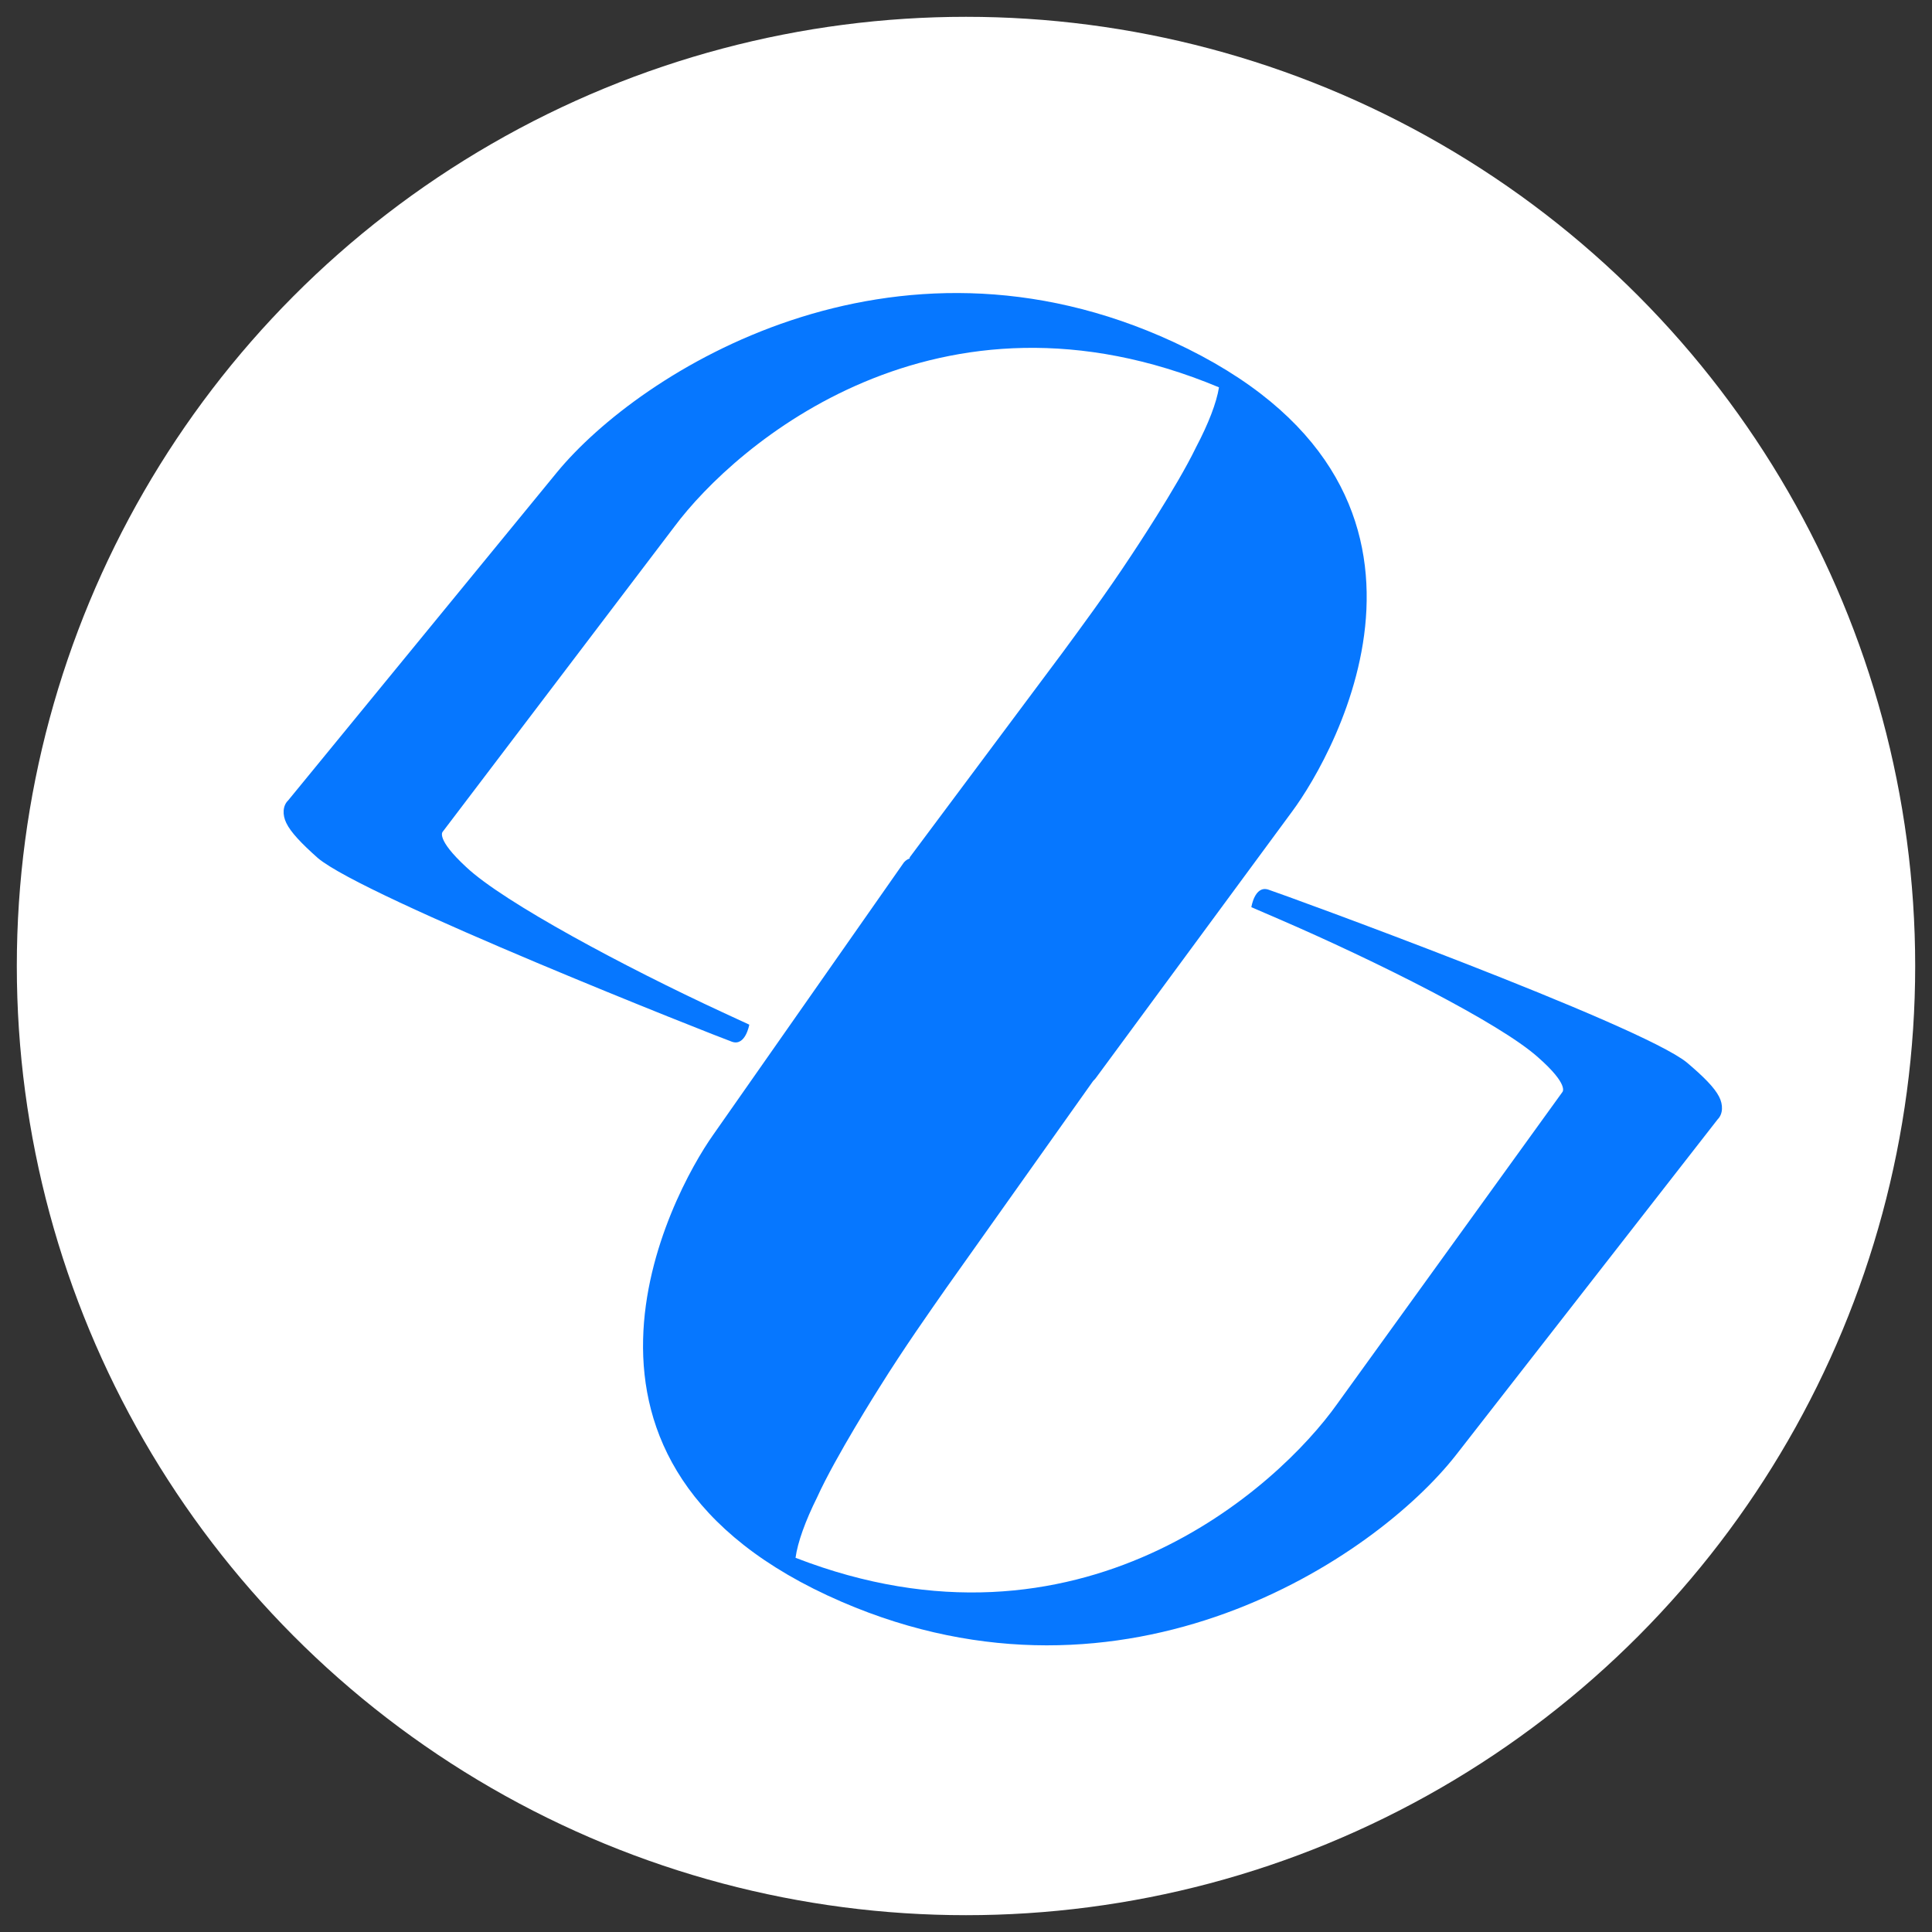 <?xml version="1.0" encoding="UTF-8" standalone="no" ?>
<!DOCTYPE svg PUBLIC "-//W3C//DTD SVG 1.1//EN" "http://www.w3.org/Graphics/SVG/1.1/DTD/svg11.dtd">
<svg xmlns="http://www.w3.org/2000/svg" xmlns:xlink="http://www.w3.org/1999/xlink" version="1.1" width="1080" height="1080" viewBox="0 0 1080 1080" xml:space="preserve">
<rect x="0" y="0" width="1080" height="1080" fill="#333333" stroke="none"/>
<g transform="matrix(15.16 0 0 15.16 540 540)" id="42ea488d-7d9a-4cf8-a9fc-0252e832966a"  >
<circle style="stroke: rgb(0,0,0); stroke-width: 0; stroke-dasharray: none; stroke-linecap: butt; stroke-dashoffset: 0; stroke-linejoin: miter; stroke-miterlimit: 4; fill: #fff; fill-rule: nonzero; opacity: 1;" vector-effect="non-scaling-stroke"  cx="0" cy="0" r="35" />
</g>
<g transform="matrix(0.81 -0.09 0.09 0.81 560 540)"  >
	<g style="" vector-effect="non-scaling-stroke"   >
		<g transform="matrix(4.21 2.4 -2.43 4.25 75.04 223.71)"  >
<path style="stroke: none; stroke-width: 1; stroke-dasharray: none; stroke-linecap: butt; stroke-dashoffset: 0; stroke-linejoin: miter; stroke-miterlimit: 4; fill: #0677FF; fill-rule: nonzero; opacity: 1;" vector-effect="non-scaling-stroke"  transform=" translate(-75.55, -76.43)" d="M 139.7 21.3 C 138.6 20.4 136.6 19.6 133.6 18.7 C 125.4 16.4 71.6 19.5 69.5 19.7 C 67.5 19.9 68.3 22.9 68.3 22.9 L 72.5 22.9 C 87.5 22.9 107.1 24 114 26.3 C 119.6 28.1 119.1 29.4 119.1 29.4 L 107.4 82 C 104.4 96.1 88.8 130.3 45.7 131.9 C 45.1 129.8 44.9 126.6 45.1 122.9 C 45.2 116.7 47 105.4 47 105.4 C 48 98.8 49.3 92.7 50.1 88.8 L 57.6 53.7 C 50.6 39.4 31.2 34.3 22.2 35.1 C 21.4 35.2 20.7 35.9 20.6 36.7 L 11.2 82.1 C 9.1 92 5.4 135 54.2 135 C 98.1 135 121 99.8 125.7 82 L 140.8 24.3 C 141.2 23.3 140.7 22.1 139.7 21.3" stroke-linecap="round" />
		</g>
		<g transform="matrix(-4.15 -2.51 2.52 -4.18 -71.76 -221.09)"  >
<path style="stroke: none; stroke-width: 1; stroke-dasharray: none; stroke-linecap: butt; stroke-dashoffset: 0; stroke-linejoin: miter; stroke-miterlimit: 4; fill: #0677FF; fill-rule: nonzero; opacity: 1;" vector-effect="non-scaling-stroke"  transform=" translate(-75.55, -76.43)" d="M 139.7 21.3 C 138.6 20.4 136.6 19.6 133.6 18.7 C 125.4 16.4 71.6 19.5 69.5 19.7 C 67.5 19.9 68.3 22.9 68.3 22.9 L 72.5 22.9 C 87.5 22.9 107.1 24 114 26.3 C 119.6 28.1 119.1 29.4 119.1 29.4 L 107.4 82 C 104.4 96.1 88.8 130.3 45.7 131.9 C 45.1 129.8 44.9 126.6 45.1 122.9 C 45.2 116.7 47 105.4 47 105.4 C 48 98.8 49.3 92.7 50.1 88.8 L 57.6 53.7 C 50.6 39.4 31.2 34.3 22.2 35.1 C 21.4 35.2 20.7 35.9 20.6 36.7 L 11.2 82.1 C 9.1 92 5.4 135 54.2 135 C 98.1 135 121 99.8 125.7 82 L 140.8 24.3 C 141.2 23.3 140.7 22.1 139.7 21.3" stroke-linecap="round" />
		</g>
	</g>
</g>
</svg>